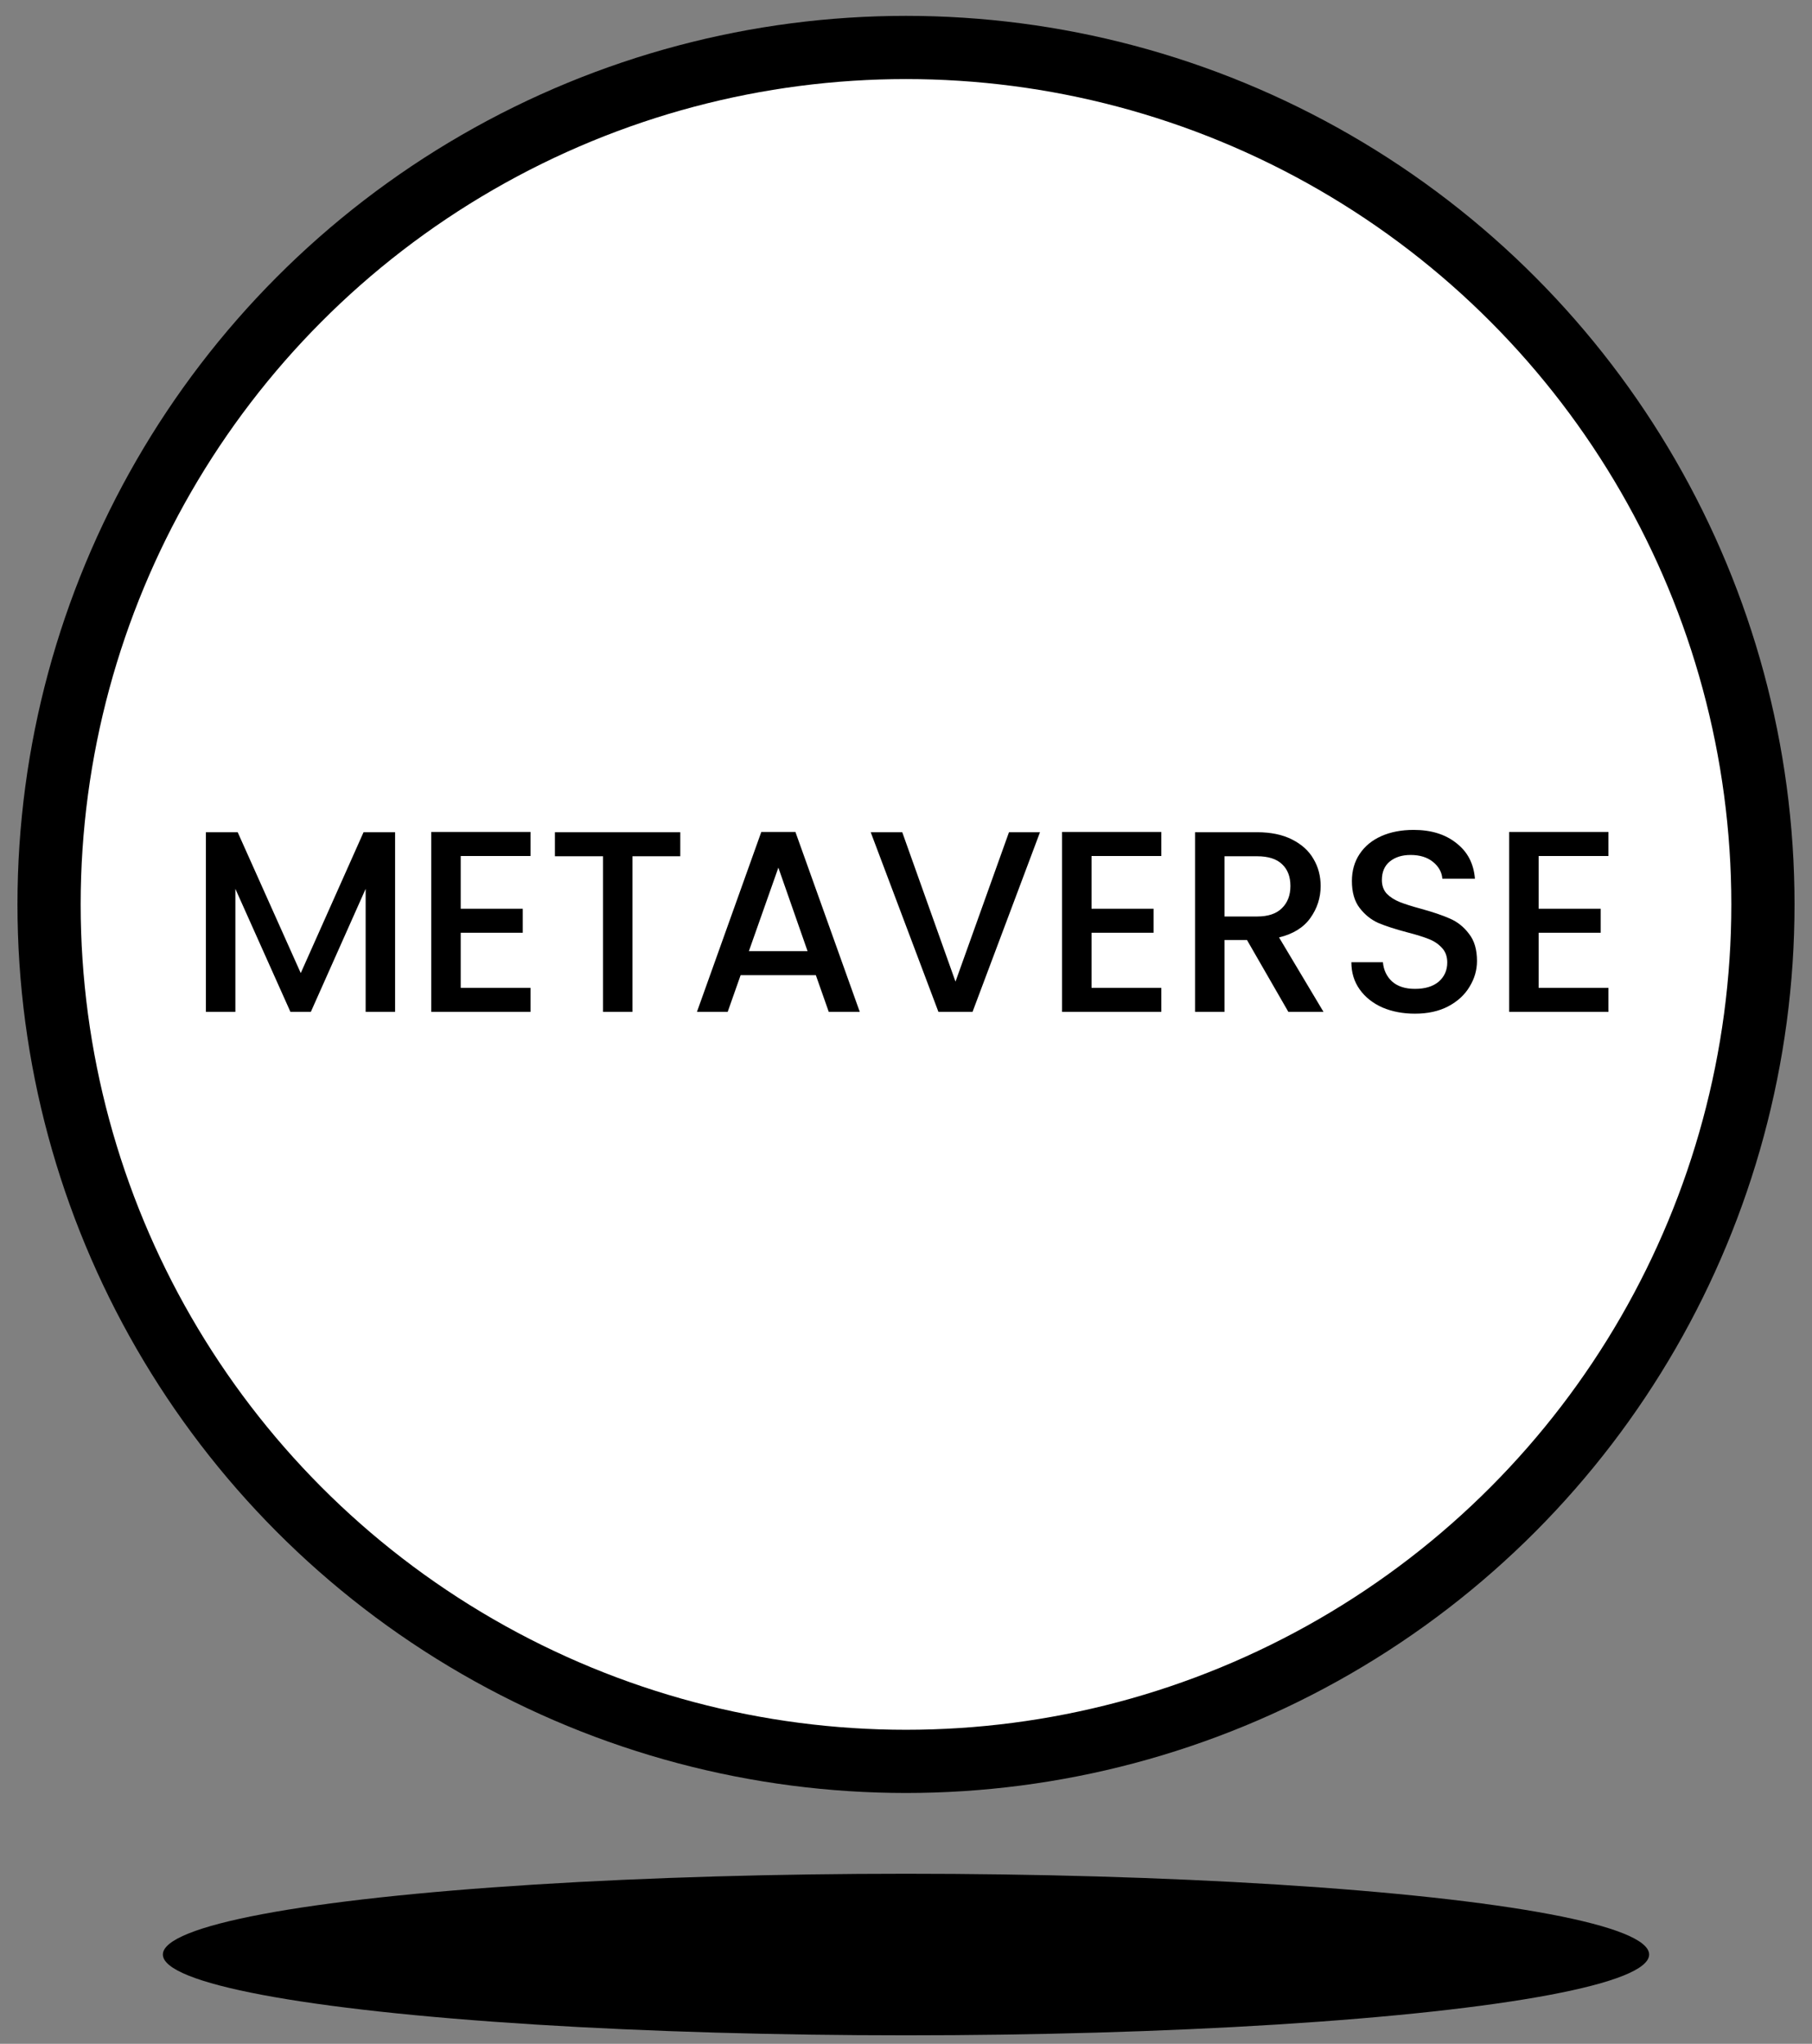 <svg width="86" height="97" viewBox="0 0 86 97" fill="none" xmlns="http://www.w3.org/2000/svg">
<rect x="0" y="0" width="86" height="97" fill="#808080" stroke="none"/>
<circle cx="43" cy="42.924" r="40.671" fill="white" stroke="black" stroke-width="3"/>
<path d="M18.752 39.497V48.023H17.354V42.184L14.753 48.023H13.784L11.171 42.184V48.023H9.772V39.497H11.281L14.274 46.183L17.255 39.497H18.752ZM21.866 40.626V43.129H24.811V44.269H21.866V46.883H25.178V48.023H20.468V39.485H25.178V40.626H21.866ZM32.287 39.497V40.638H30.017V48.023H28.619V40.638H26.337V39.497H32.287ZM38.721 46.281H35.151L34.537 48.023H33.078L36.132 39.485H37.752L40.806 48.023H39.334L38.721 46.281ZM38.328 45.141L36.942 41.178L35.543 45.141H38.328ZM49.36 39.497L46.158 48.023H44.539L41.325 39.497H42.822L45.349 46.588L47.888 39.497H49.36ZM51.806 40.626V43.129H54.75V44.269H51.806V46.883H55.118V48.023H50.407V39.485H55.118V40.626H51.806ZM61.147 48.023L59.184 44.613H58.117V48.023H56.718V39.497H59.662C60.317 39.497 60.869 39.612 61.319 39.841C61.776 40.07 62.116 40.376 62.337 40.761C62.566 41.145 62.68 41.575 62.68 42.049C62.68 42.605 62.517 43.112 62.19 43.57C61.87 44.02 61.376 44.327 60.705 44.49L62.815 48.023H61.147ZM58.117 43.497H59.662C60.186 43.497 60.578 43.366 60.84 43.104C61.11 42.842 61.245 42.491 61.245 42.049C61.245 41.607 61.114 41.264 60.852 41.018C60.591 40.765 60.194 40.638 59.662 40.638H58.117V43.497ZM67.156 48.109C66.584 48.109 66.068 48.011 65.61 47.815C65.152 47.61 64.792 47.324 64.531 46.956C64.269 46.588 64.138 46.159 64.138 45.668H65.635C65.668 46.036 65.811 46.339 66.064 46.576C66.326 46.813 66.69 46.932 67.156 46.932C67.639 46.932 68.015 46.817 68.285 46.588C68.555 46.351 68.689 46.048 68.689 45.68C68.689 45.394 68.604 45.161 68.432 44.981C68.268 44.801 68.06 44.662 67.806 44.564C67.561 44.466 67.217 44.359 66.776 44.245C66.22 44.098 65.766 43.95 65.414 43.803C65.07 43.648 64.776 43.411 64.531 43.092C64.285 42.773 64.163 42.347 64.163 41.816C64.163 41.325 64.285 40.896 64.531 40.528C64.776 40.16 65.12 39.877 65.561 39.681C66.003 39.485 66.514 39.387 67.095 39.387C67.921 39.387 68.596 39.595 69.119 40.013C69.65 40.421 69.945 40.986 70.002 41.705H68.456C68.432 41.395 68.285 41.129 68.015 40.908C67.745 40.687 67.389 40.577 66.948 40.577C66.547 40.577 66.22 40.679 65.966 40.883C65.713 41.088 65.586 41.382 65.586 41.767C65.586 42.029 65.663 42.245 65.819 42.417C65.982 42.581 66.187 42.711 66.432 42.81C66.678 42.908 67.013 43.014 67.438 43.129C68.002 43.284 68.46 43.439 68.812 43.595C69.172 43.75 69.475 43.991 69.72 44.319C69.974 44.638 70.1 45.067 70.1 45.607C70.1 46.04 69.982 46.449 69.745 46.833C69.516 47.218 69.176 47.529 68.726 47.766C68.285 47.995 67.761 48.109 67.156 48.109ZM73.026 40.626V43.129H75.971V44.269H73.026V46.883H76.339V48.023H71.628V39.485H76.339V40.626H73.026Z" fill="black"/>
<ellipse cx="43" cy="92.762" rx="35.27" ry="3.834" fill="black"/>
</svg>
